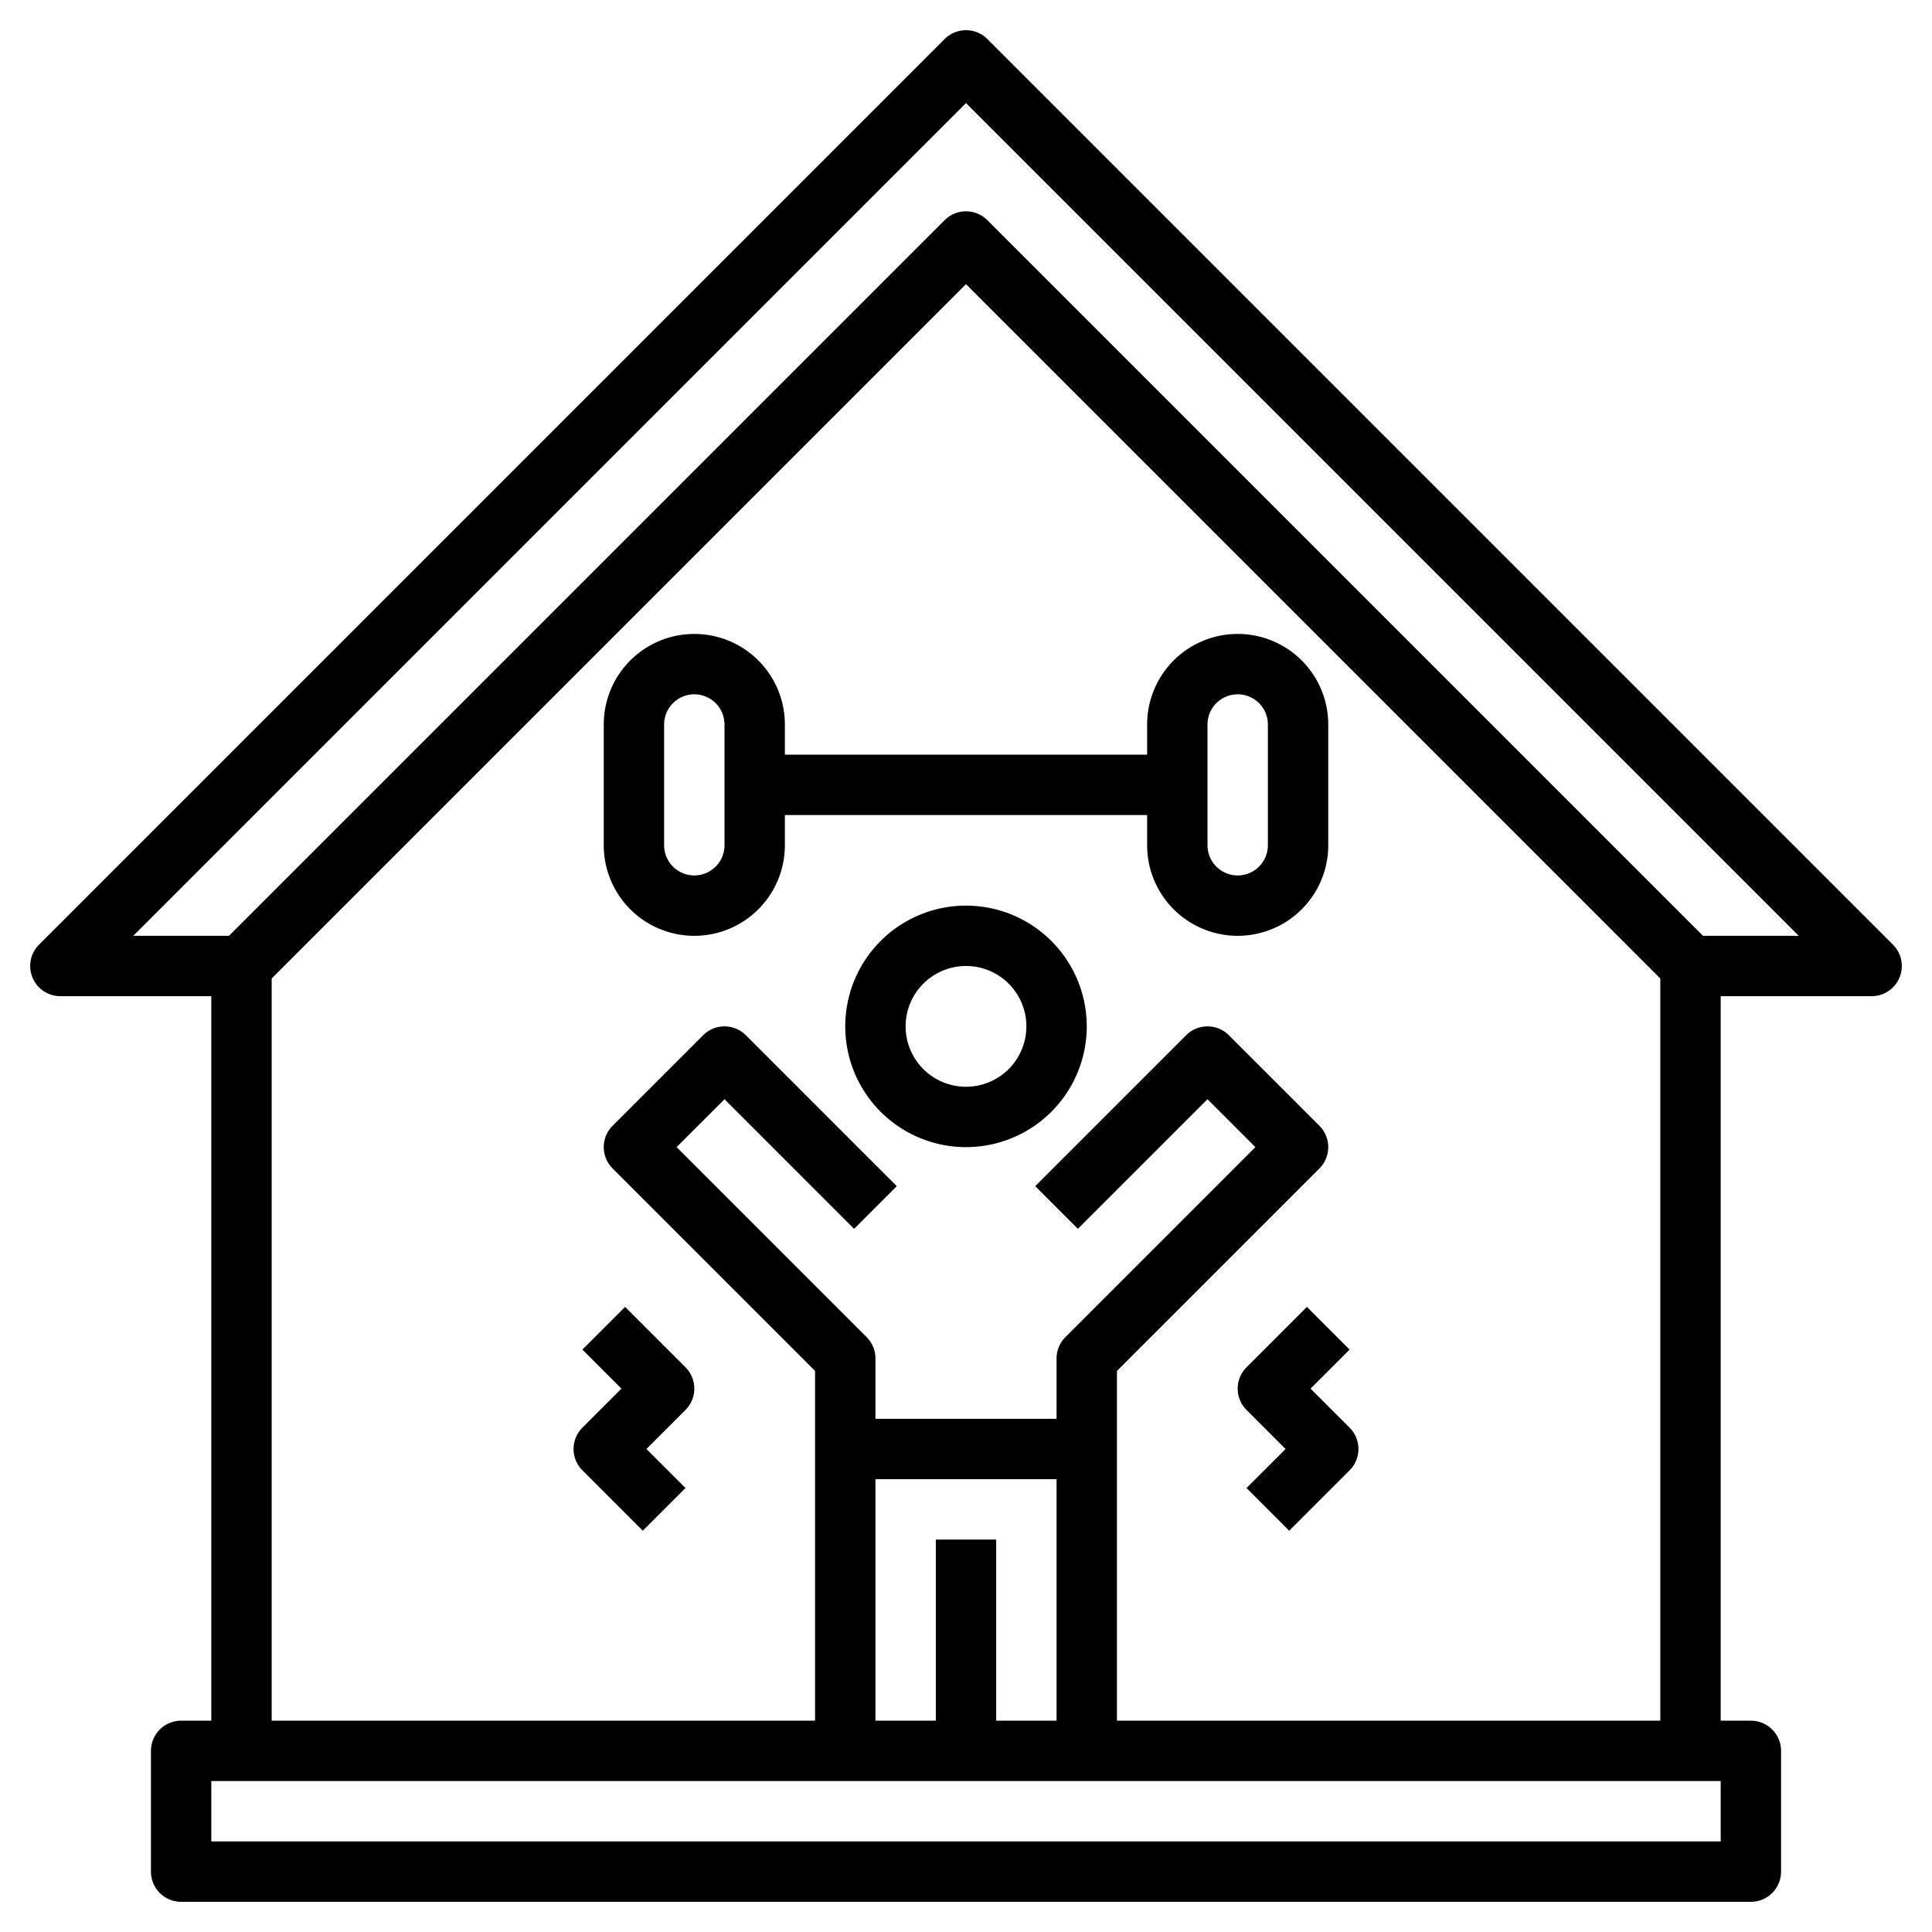 <?xml version="1.0"?>
<svg xmlns="http://www.w3.org/2000/svg" id="Layer_3" data-name="Layer 3" viewBox="0 0 64 64" width="100%" height="100%"><path d="M44,24a3,3,0,0,0-6,0v1H26V24a3,3,0,0,0-6,0v4a3,3,0,0,0,6,0V27H38v1a3,3,0,0,0,6,0ZM24,28a1,1,0,0,1-2,0V24a1,1,0,0,1,2,0Zm18,0a1,1,0,0,1-2,0V24a1,1,0,0,1,2,0Z"/><path d="M32,30a4,4,0,1,0,4,4A4,4,0,0,0,32,30Zm0,6a2,2,0,1,1,2-2A2,2,0,0,1,32,36Z"/><path d="M44.707,47.293,43.414,46l1.293-1.293-1.414-1.414-2,2a1,1,0,0,0,0,1.414L42.586,48l-1.293,1.293,1.414,1.414,2-2A1,1,0,0,0,44.707,47.293Z"/><path d="M20.586,46l-1.293,1.293a1,1,0,0,0,0,1.414l2,2,1.414-1.414L21.414,48l1.293-1.293a1,1,0,0,0,0-1.414l-2-2-1.414,1.414Z"/><path d="M62.707,31.293l-30-30a1,1,0,0,0-1.414,0l-30,30A1,1,0,0,0,2,33H7V57H6a1,1,0,0,0-1,1v4a1,1,0,0,0,1,1H58a1,1,0,0,0,1-1V58a1,1,0,0,0-1-1H57V33h5a1,1,0,0,0,.707-1.707ZM57,61H7V59H57ZM29,49h6v8H33V51H31v6H29Zm8,8V45.414l6.707-6.707a1,1,0,0,0,0-1.414l-3-3a1,1,0,0,0-1.414,0l-5,5,1.414,1.414L40,36.414,41.586,38l-6.293,6.293A1,1,0,0,0,35,45v2H29V45a1,1,0,0,0-.293-.707L22.414,38,24,36.414l4.293,4.293,1.414-1.414-5-5a1,1,0,0,0-1.414,0l-3,3a1,1,0,0,0,0,1.414L27,45.414V57H9V32.414l23-23,23,23V57ZM56.414,31,32.707,7.293a1,1,0,0,0-1.414,0L7.586,31H4.414L32,3.414,59.586,31Z"/></svg>
